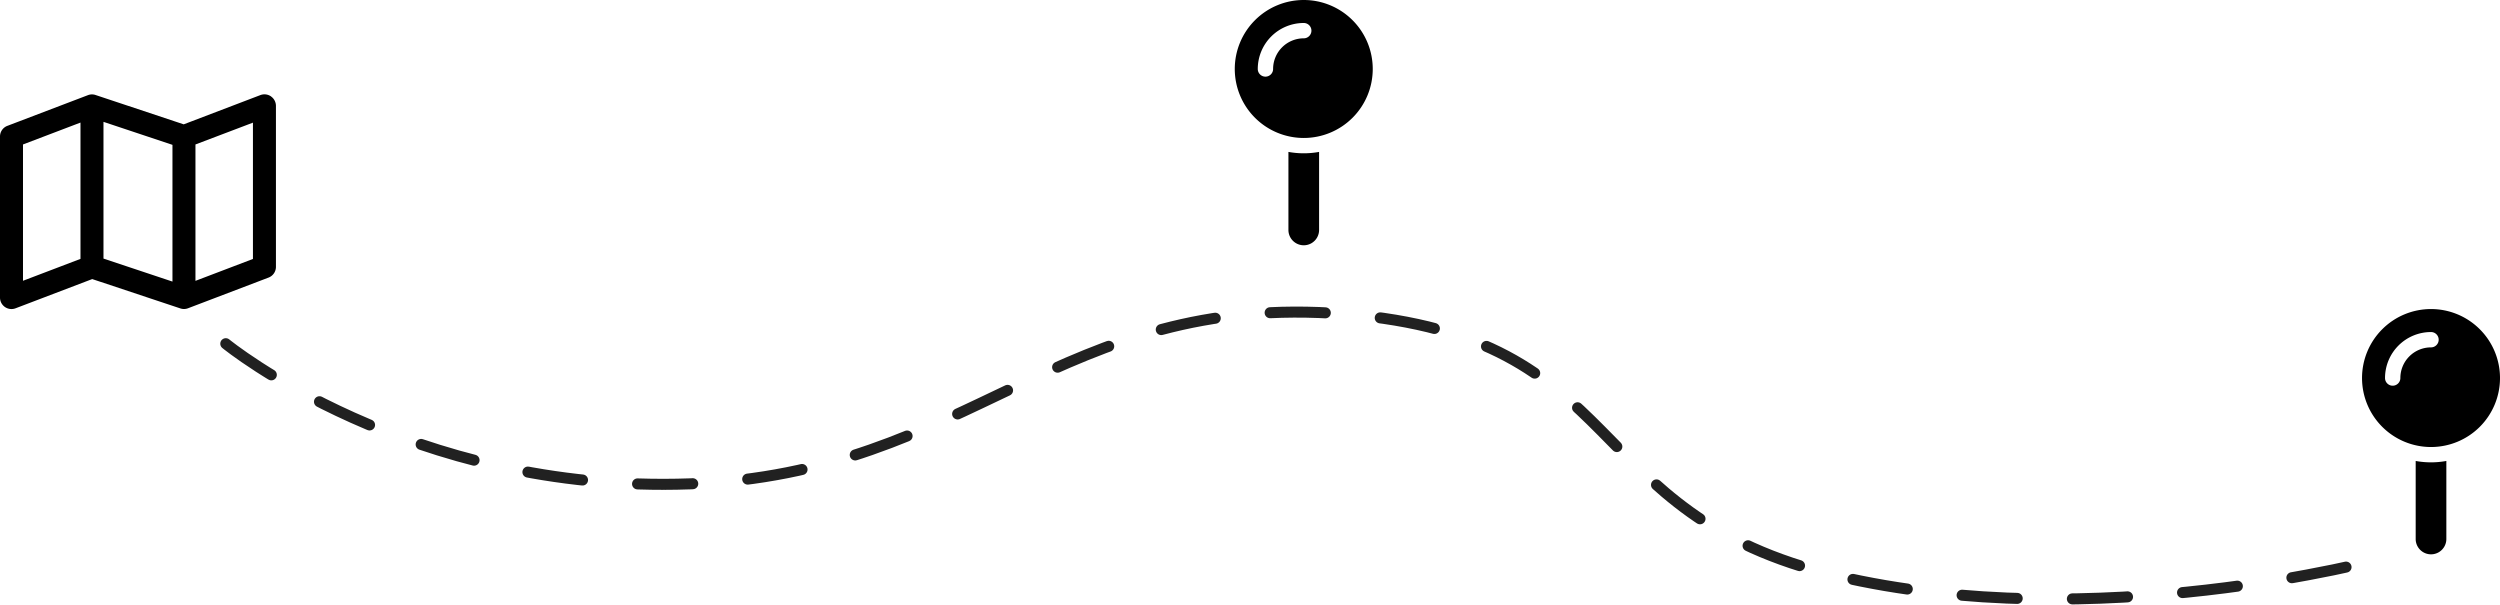 <svg xmlns="http://www.w3.org/2000/svg" width="453" height="109.585" viewBox="0 0 453 109.585">
  <g id="karte" transform="translate(-257 -248.228)">
    <path id="map-regular" d="M49.1,32.307a2.092,2.092,0,0,1,.9,1.719V63.193a2.077,2.077,0,0,1-1.345,1.944L34.071,70.693a2.037,2.037,0,0,1-1.4.026L16.71,65.406,2.821,70.7A2.08,2.08,0,0,1,0,68.748V39.582a2.065,2.065,0,0,1,1.345-1.944l14.583-5.556a2.037,2.037,0,0,1,1.4-.026L33.29,37.368l13.889-5.3a2.087,2.087,0,0,1,1.927.234ZM4.167,41.014v24.7l10.417-3.967v-24.7ZM31.25,65.858V41.083l-12.5-4.167V61.691Zm4.167-.13L45.833,61.76v-24.7L35.417,41.014V65.727Z" transform="translate(257 233.391)"/>
    <path id="map-pin-solid" d="M16,12.5A12.5,12.5,0,1,1,28.5,25,12.5,12.5,0,0,1,16,12.5ZM28.5,6.944a1.389,1.389,0,0,0,0-2.778A8.335,8.335,0,0,0,20.167,12.5a1.389,1.389,0,1,0,2.778,0A5.561,5.561,0,0,1,28.5,6.944ZM25.722,41.667V27.526a15.452,15.452,0,0,0,5.556,0V41.667a2.778,2.778,0,1,1-5.556,0Z" transform="translate(669 304.228)"/>
    <path id="Pfad_1" data-name="Pfad 1" d="M297.914,310.507s33.219,27.239,84.127,25.394,66.814-34.921,118.734-30.76,42,36.323,88.946,47.4,98.847-3.08,98.847-3.08" fill="none" stroke="#212121" stroke-linecap="round" stroke-width="2" stroke-dasharray="10"/>
    <path id="map-pin-solid-2" data-name="map-pin-solid" d="M16,12.5A12.5,12.5,0,1,1,28.5,25,12.5,12.5,0,0,1,16,12.5ZM28.5,6.944a1.389,1.389,0,0,0,0-2.778A8.335,8.335,0,0,0,20.167,12.5a1.389,1.389,0,1,0,2.778,0A5.561,5.561,0,0,1,28.5,6.944ZM25.722,41.667V27.526a15.452,15.452,0,0,0,5.556,0V41.667a2.778,2.778,0,1,1-5.556,0Z" transform="translate(464.741 248.228)"/>
  </g>
</svg>
